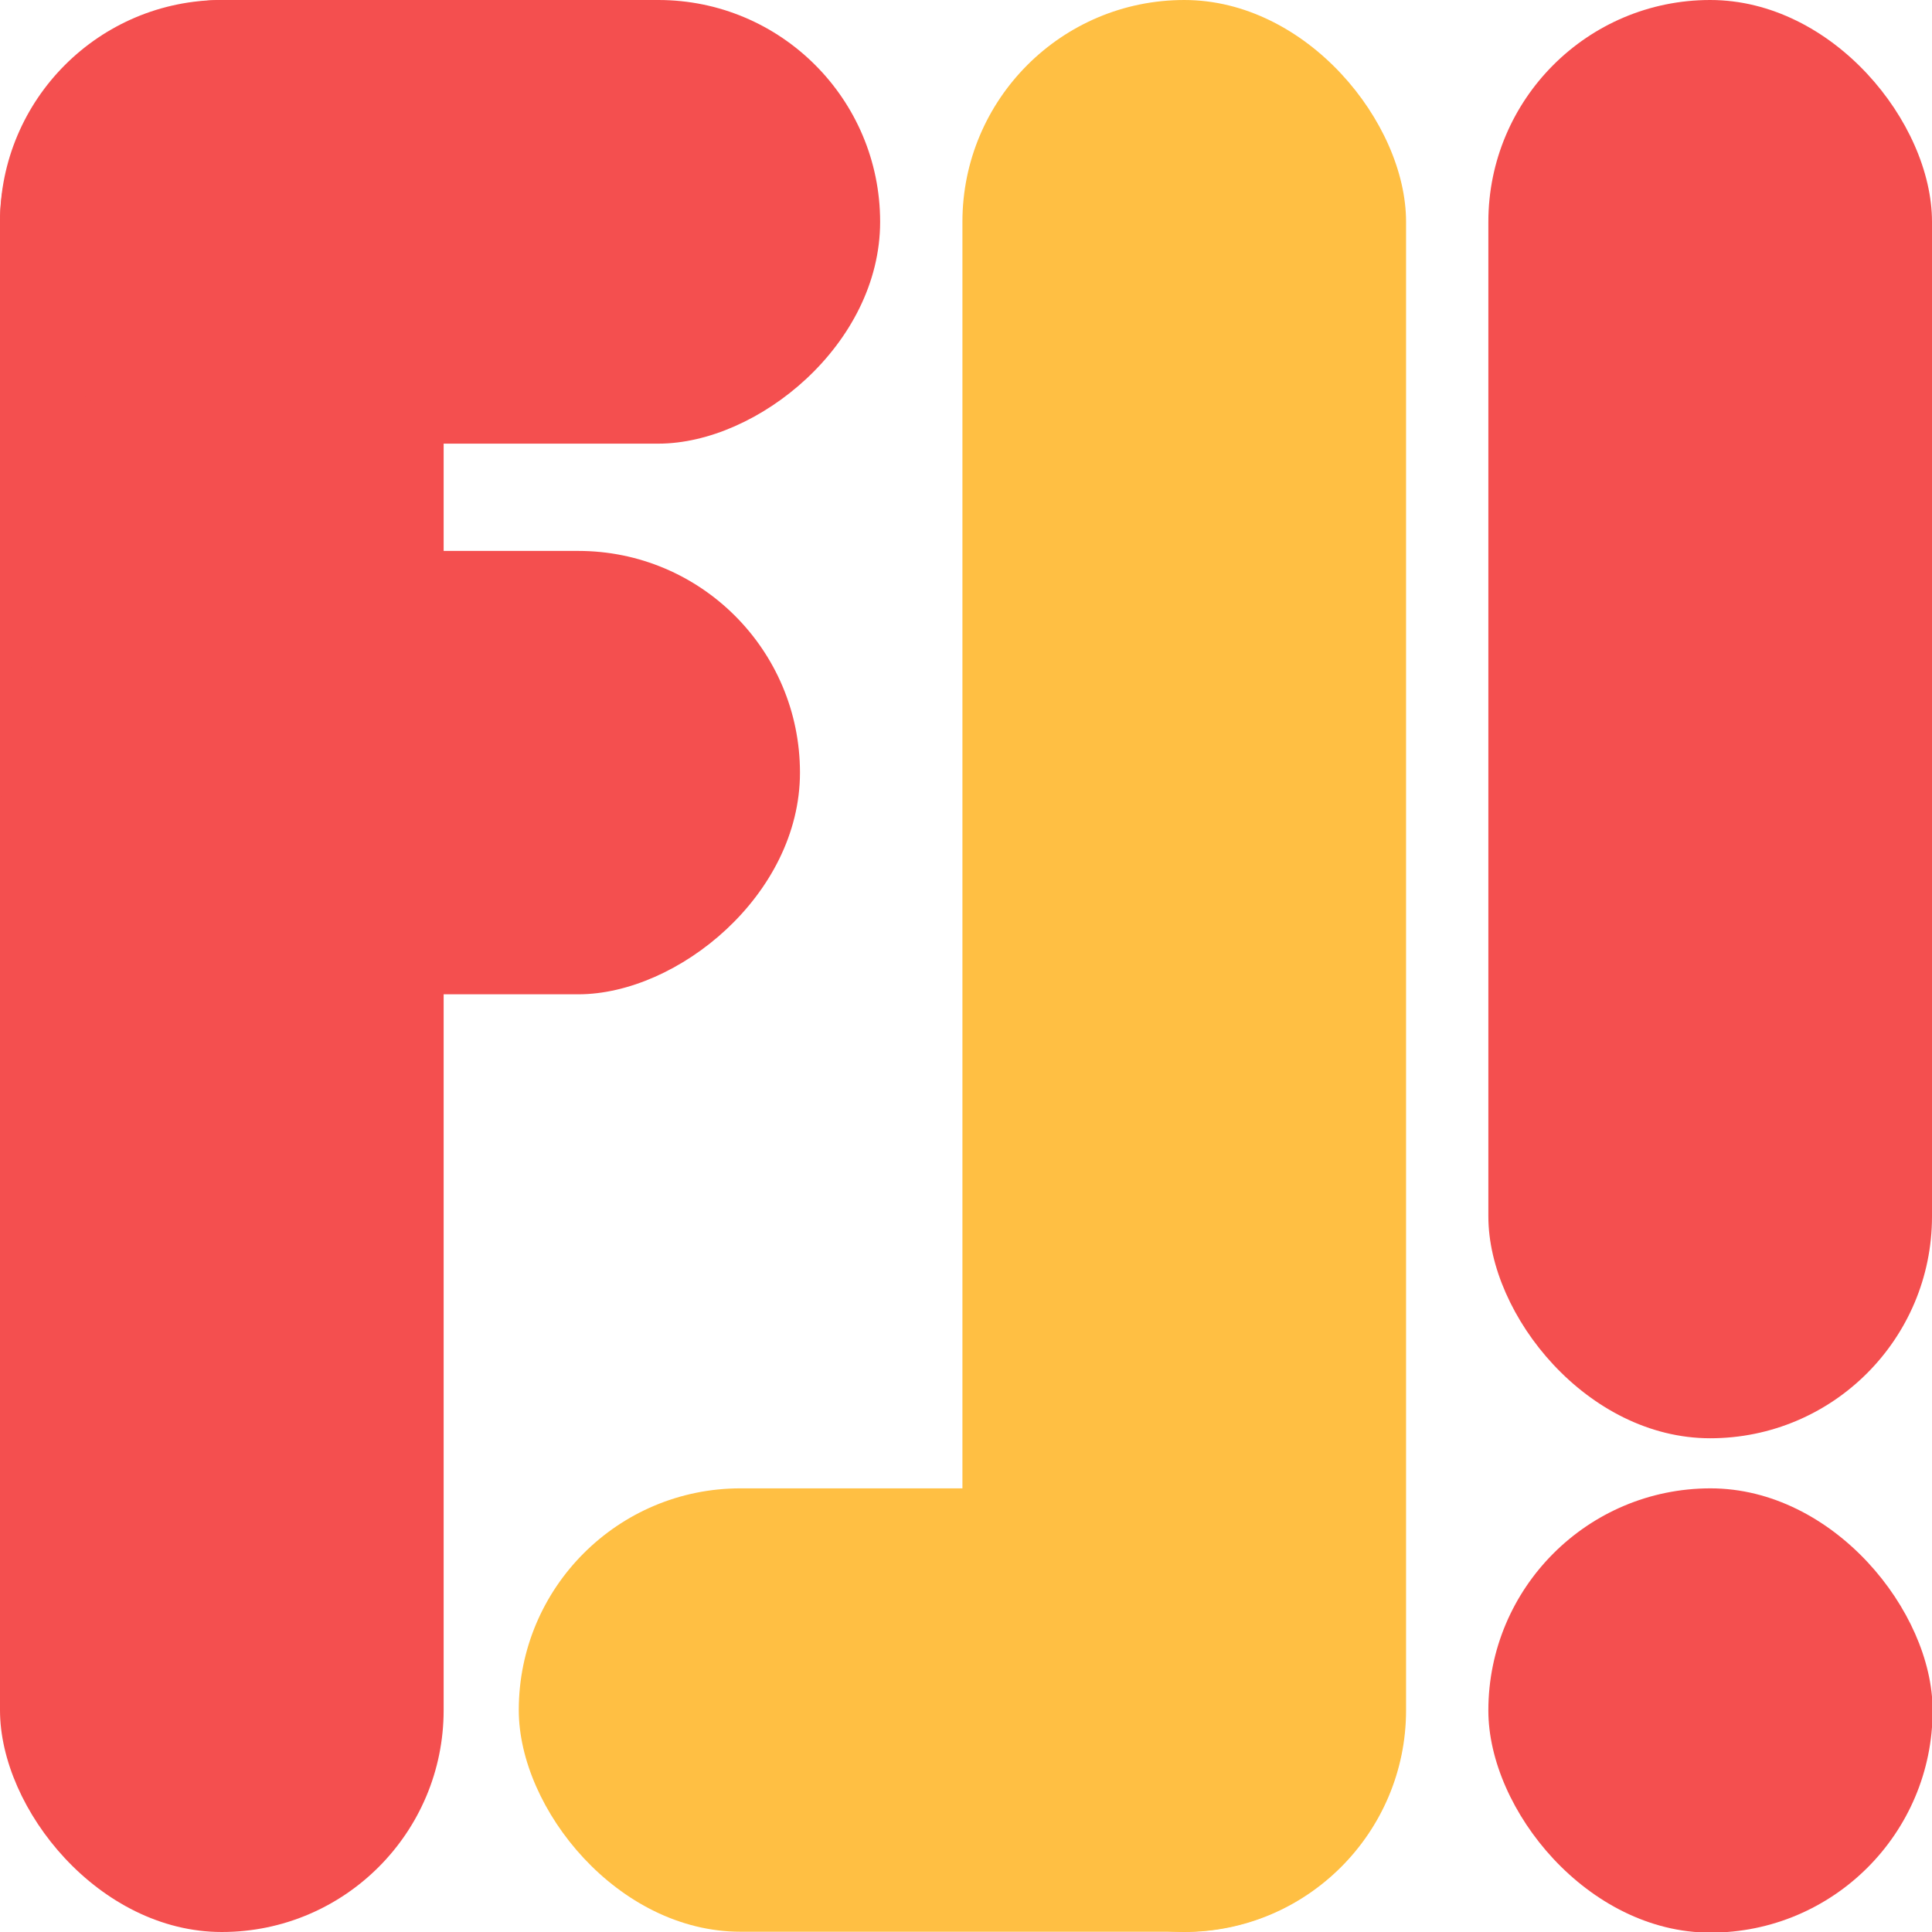 <svg width="1080" height="1080" viewBox="0 0 1080 1080" fill="none" xmlns="http://www.w3.org/2000/svg">
<rect y="-3.05176e-05" width="248" height="1080" rx="124" fill="#F44F4F"/>
<rect y="248" width="248" height="492" rx="124" transform="rotate(-90 0 248)" fill="#F44F4F"/>
<rect y="555.821" width="247.852" height="447.188" rx="123.926" transform="rotate(-90 0 555.821)" fill="#F44F4F"/>
<rect x="786" y="1080" width="248" height="1080" rx="124" transform="rotate(-180 786 1080)" fill="#FFBF43"/>
<rect x="785.704" y="1079.85" width="495.704" height="247.852" rx="123.926" transform="rotate(-180 785.704 1079.85)" fill="#FFBF43"/>
<rect x="832" y="-3.05176e-05" width="248" height="804" rx="124" fill="#F44F4F"/>
<rect x="832" y="832" width="248.348" height="248.348" rx="124.174" fill="#F44F4F"/>
</svg>
